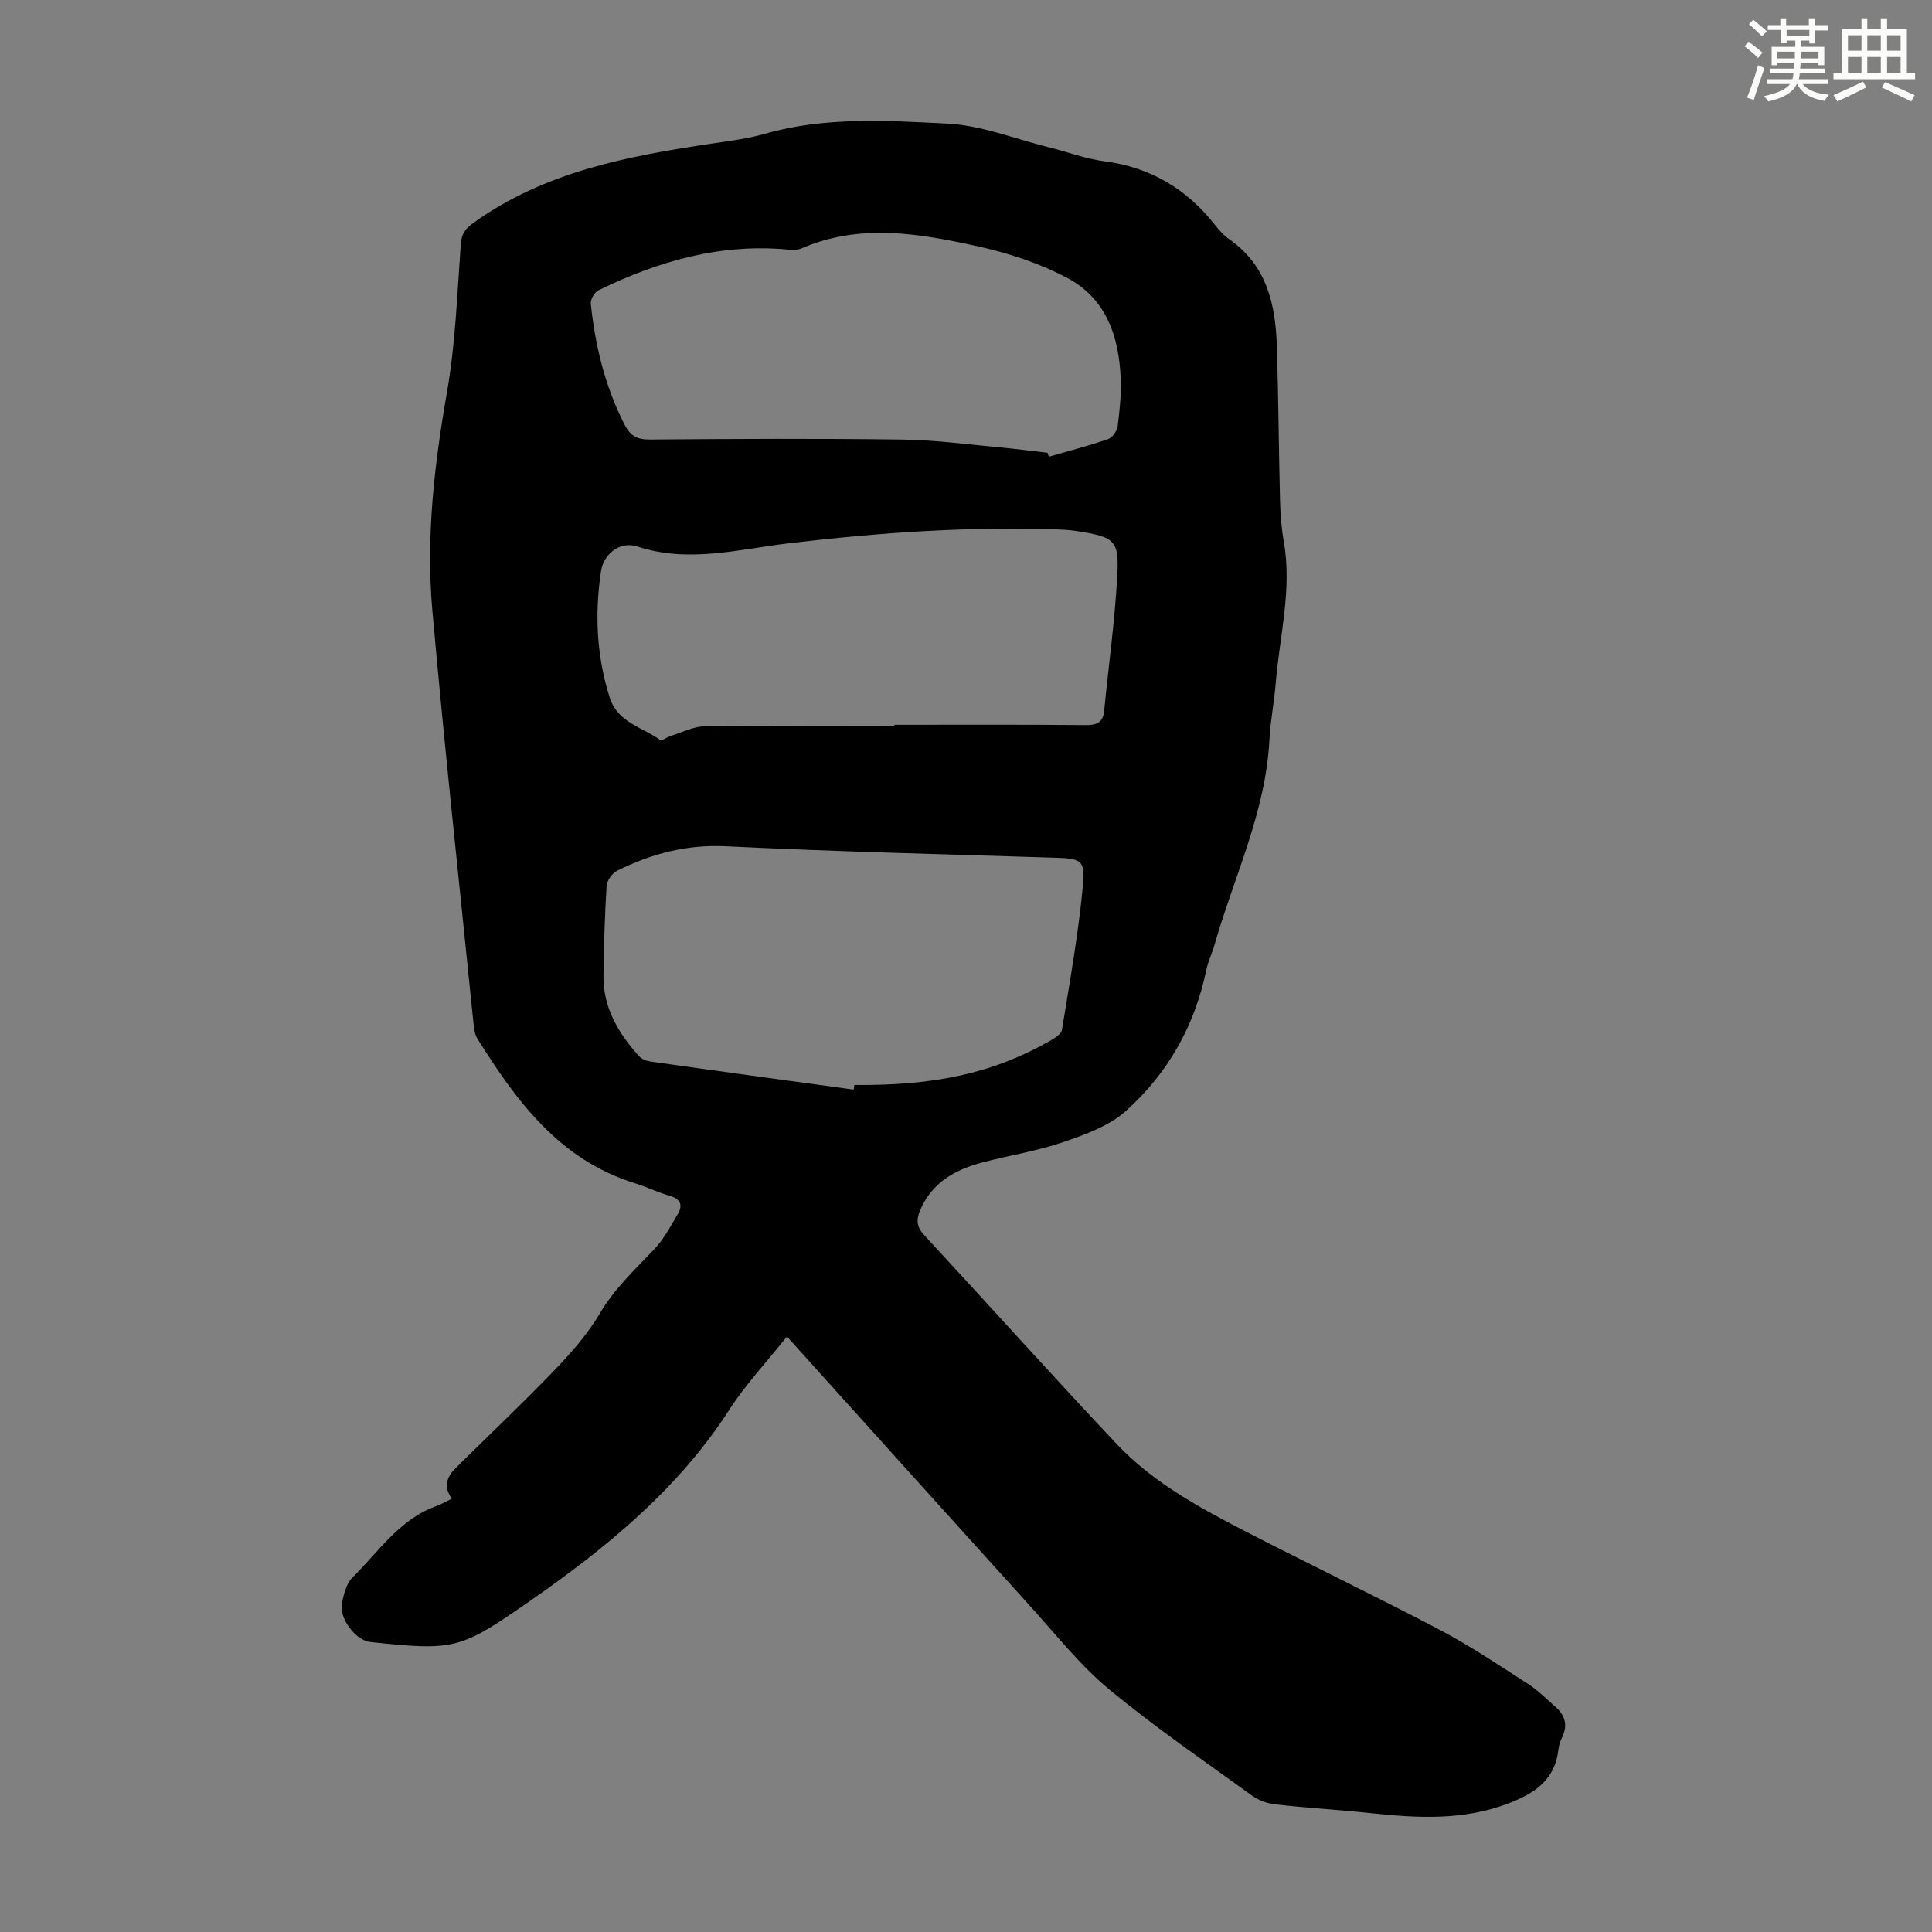 <svg enable-background="new 0 0 400 400" viewBox="0 0 400 400" xmlns="http://www.w3.org/2000/svg"><rect x="0" y="0" width="400" height="400" fill="#808080" stroke="none"/><path d="m162.93 276.72c-4.18 5.25-8.51 9.85-11.88 15.07-10.67 16.56-25.5 28.65-41.38 39.71-14.41 10.03-15.56 10.31-32.99 8.46-3.08-.33-6.58-4.97-5.88-8.12.41-1.82.9-3.98 2.14-5.2 5.44-5.36 9.75-12.1 17.43-14.84 1.04-.37 2.01-.95 3.18-1.52-1.76-2.38-1.11-4.46.78-6.33 6.85-6.76 13.85-13.38 20.52-20.32 3.45-3.58 6.82-7.42 9.33-11.68 3.02-5.13 7.2-9.03 11.2-13.23 2.03-2.13 3.47-4.85 4.98-7.42 1.04-1.78.53-3.07-1.68-3.71-2.46-.71-4.8-1.86-7.25-2.62-15.58-4.84-24.48-16.96-32.59-29.92-.56-.89-.7-2.12-.81-3.21-2.89-28.49-5.99-56.97-8.52-85.49-1.34-15.11.4-30.11 3.02-45.08 1.77-10.09 2.12-20.44 2.87-30.69.16-2.18.91-3.22 2.64-4.46 14.8-10.61 32-13.82 49.44-16.41 3.65-.54 7.35-1 10.87-2.01 12.42-3.56 25.14-2.74 37.69-2.12 7.12.35 14.13 3.18 21.17 4.93 3.8.94 7.52 2.37 11.37 2.87 9.61 1.24 17.16 5.74 23.06 13.3.82 1.05 1.76 2.08 2.85 2.84 7.73 5.37 9.58 13.4 9.86 22.02.34 10.62.39 21.26.66 31.88.07 2.9.27 5.83.78 8.68 1.76 9.94-.88 19.6-1.67 29.37-.31 3.9-1.1 7.77-1.3 11.67-.76 15.03-7.39 28.47-11.41 42.62-.49 1.72-1.31 3.36-1.67 5.09-2.38 11.54-7.98 21.4-16.63 29.16-3.48 3.12-8.42 4.89-12.97 6.45-5.37 1.84-11.05 2.73-16.57 4.16-5.72 1.49-10.61 4.13-13.08 9.98-.82 1.96-.71 3.43.85 5.11 13.31 14.38 26.39 28.97 39.82 43.22 7.29 7.74 16.58 12.89 25.93 17.73 13.6 7.03 27.41 13.64 40.96 20.76 6.32 3.32 12.28 7.34 18.3 11.21 2.05 1.32 3.81 3.1 5.66 4.72 1.97 1.72 2.64 3.76 1.44 6.26-.38.8-.69 1.68-.79 2.56-.69 6.31-4.86 9.1-10.34 11.2-9.25 3.54-18.62 3.07-28.14 2.06-6.67-.71-13.38-1.1-20.05-1.84-1.67-.18-3.49-.81-4.84-1.78-9.97-7.22-20.16-14.18-29.63-22.03-5.98-4.95-10.9-11.2-16.15-17-16.73-18.48-33.43-37.03-50.58-56.06zm13.82-51.13c.04-.32.09-.64.13-.96 16.75.17 28.85-2.51 40.37-9.06 1.01-.58 2.46-1.42 2.61-2.32 1.63-10.02 3.43-20.03 4.37-30.13.48-5.13-.53-5.37-5.88-5.54-22.69-.72-45.39-1.26-68.06-2.37-8.16-.4-15.46 1.56-22.53 5.07-1.02.51-2.1 2.04-2.17 3.15-.39 6.14-.55 12.3-.65 18.45-.11 6.69 3.06 12.02 7.36 16.78.54.6 1.51.99 2.34 1.11 14.02 1.99 28.06 3.9 42.11 5.82zm40.11-131.85c.1.27.19.55.29.82 4.1-1.19 8.25-2.26 12.28-3.65.89-.31 1.84-1.68 1.97-2.67.42-3.2.74-6.47.63-9.69-.3-8.71-2.94-16.68-10.99-20.96-5.74-3.05-12.17-5.18-18.54-6.58-12.12-2.67-24.43-4.85-36.56.42-.77.33-1.75.34-2.61.26-14.04-1.37-27.01 2.35-39.44 8.42-.81.4-1.66 1.89-1.57 2.78.91 8.73 2.96 17.15 6.99 25.04 1.16 2.27 2.58 3.09 5.2 3.07 17.46-.14 34.93-.23 52.39.01 6.89.09 13.77 1.05 20.64 1.67 3.11.29 6.21.71 9.32 1.06zm-31.68 56.54c0-.07 0-.15 0-.22 13.2 0 26.4-.06 39.6.06 2.31.02 3.58-.53 3.82-2.93.93-9.44 2.24-18.86 2.74-28.33.36-6.93-.7-7.64-7.65-8.79-1.32-.22-2.66-.38-3.99-.43-18.93-.71-37.74.62-56.54 2.86-10.31 1.23-20.65 4.13-31.2.65-3.6-1.19-6.99 1.53-7.53 5.13-1.33 8.85-.92 17.61 1.82 26.2 1.64 5.13 6.78 6.08 10.47 8.75.31.22 1.29-.59 2-.81 2.4-.74 4.81-2.02 7.24-2.05 13.06-.19 26.15-.09 39.22-.09z" fill="#010000"/><g fill="#fbfcfa"><path d="m361.2 9.6.8-1c.9.7 1.9 1.4 2.9 2.3l-.9 1.1c-1-1-2-1.8-2.8-2.4zm.5 10.6c.9-2.1 1.6-4.3 2.3-6.7.4.2.8.4 1.3.6-.7 2.1-1.5 4.3-2.2 6.6zm.4-15.2.9-.9c1 .8 2 1.6 2.8 2.4l-1 1c-.9-.9-1.8-1.7-2.7-2.5zm12.5-1.2h1.2v1.4h2.7v1.1h-2.7v2.7h-1.2v-.6h-1.8v1.3h4.9v3.8h-1.2v-.5h-3.7c0 .4-.1.9-.1 1.2h5.1v1h-5.2c0 .5-.1.9-.2 1.2h6v1h-5.2c1.1 1.3 2.9 2 5.5 2.2-.4.4-.7.8-.9 1.3-2.9-.5-4.8-1.6-5.7-3.5h-.1c-.8 1.7-2.7 2.9-5.9 3.6-.2-.4-.6-.8-.9-1.1 2.8-.6 4.6-1.4 5.4-2.5h-4.8v-1h5.3c.1-.3.2-.7.2-1.2h-4.9v-1h5c0-.4 0-.8.1-1.2h-3.5v.5h-1.2v-3.8h4.9v-1.3h-1.8v.5h-1.2v-2.7h-2.7v-1h2.6v-1.4h1.2v1.4h4.7v-1.4zm-6.6 8.3h3.6c0-.4 0-.9 0-1.4h-3.6zm1.9-4.6h4.7v-1.3h-4.7zm6.6 3.2h-3.7v1.4h3.7z"/><path d="m385.3 3.8h1.3v2.2h2.8v-2.2h1.3v2.2h4.1v9.1h1.7v1.3h-16.9v-1.3h1.7v-9.1h4.1v-2.2zm.4 13.1.7 1.2c-1.8.9-3.8 1.9-6 2.9-.2-.4-.5-.8-.8-1.3 2.3-1 4.3-1.9 6.1-2.8zm-3.1-6.4h2.8v-3.2h-2.8zm0 4.6h2.8v-3.3h-2.8zm4-4.6h2.8v-3.2h-2.8zm0 4.6h2.8v-3.3h-2.8zm3.7 1.9c2.1.9 4.1 1.8 6.1 2.7l-.7 1.3c-2.2-1.1-4.2-2-6.1-2.9zm3.2-9.7h-2.8v3.2h2.8zm-2.8 7.8h2.8v-3.3h-2.8z"/></g></svg>